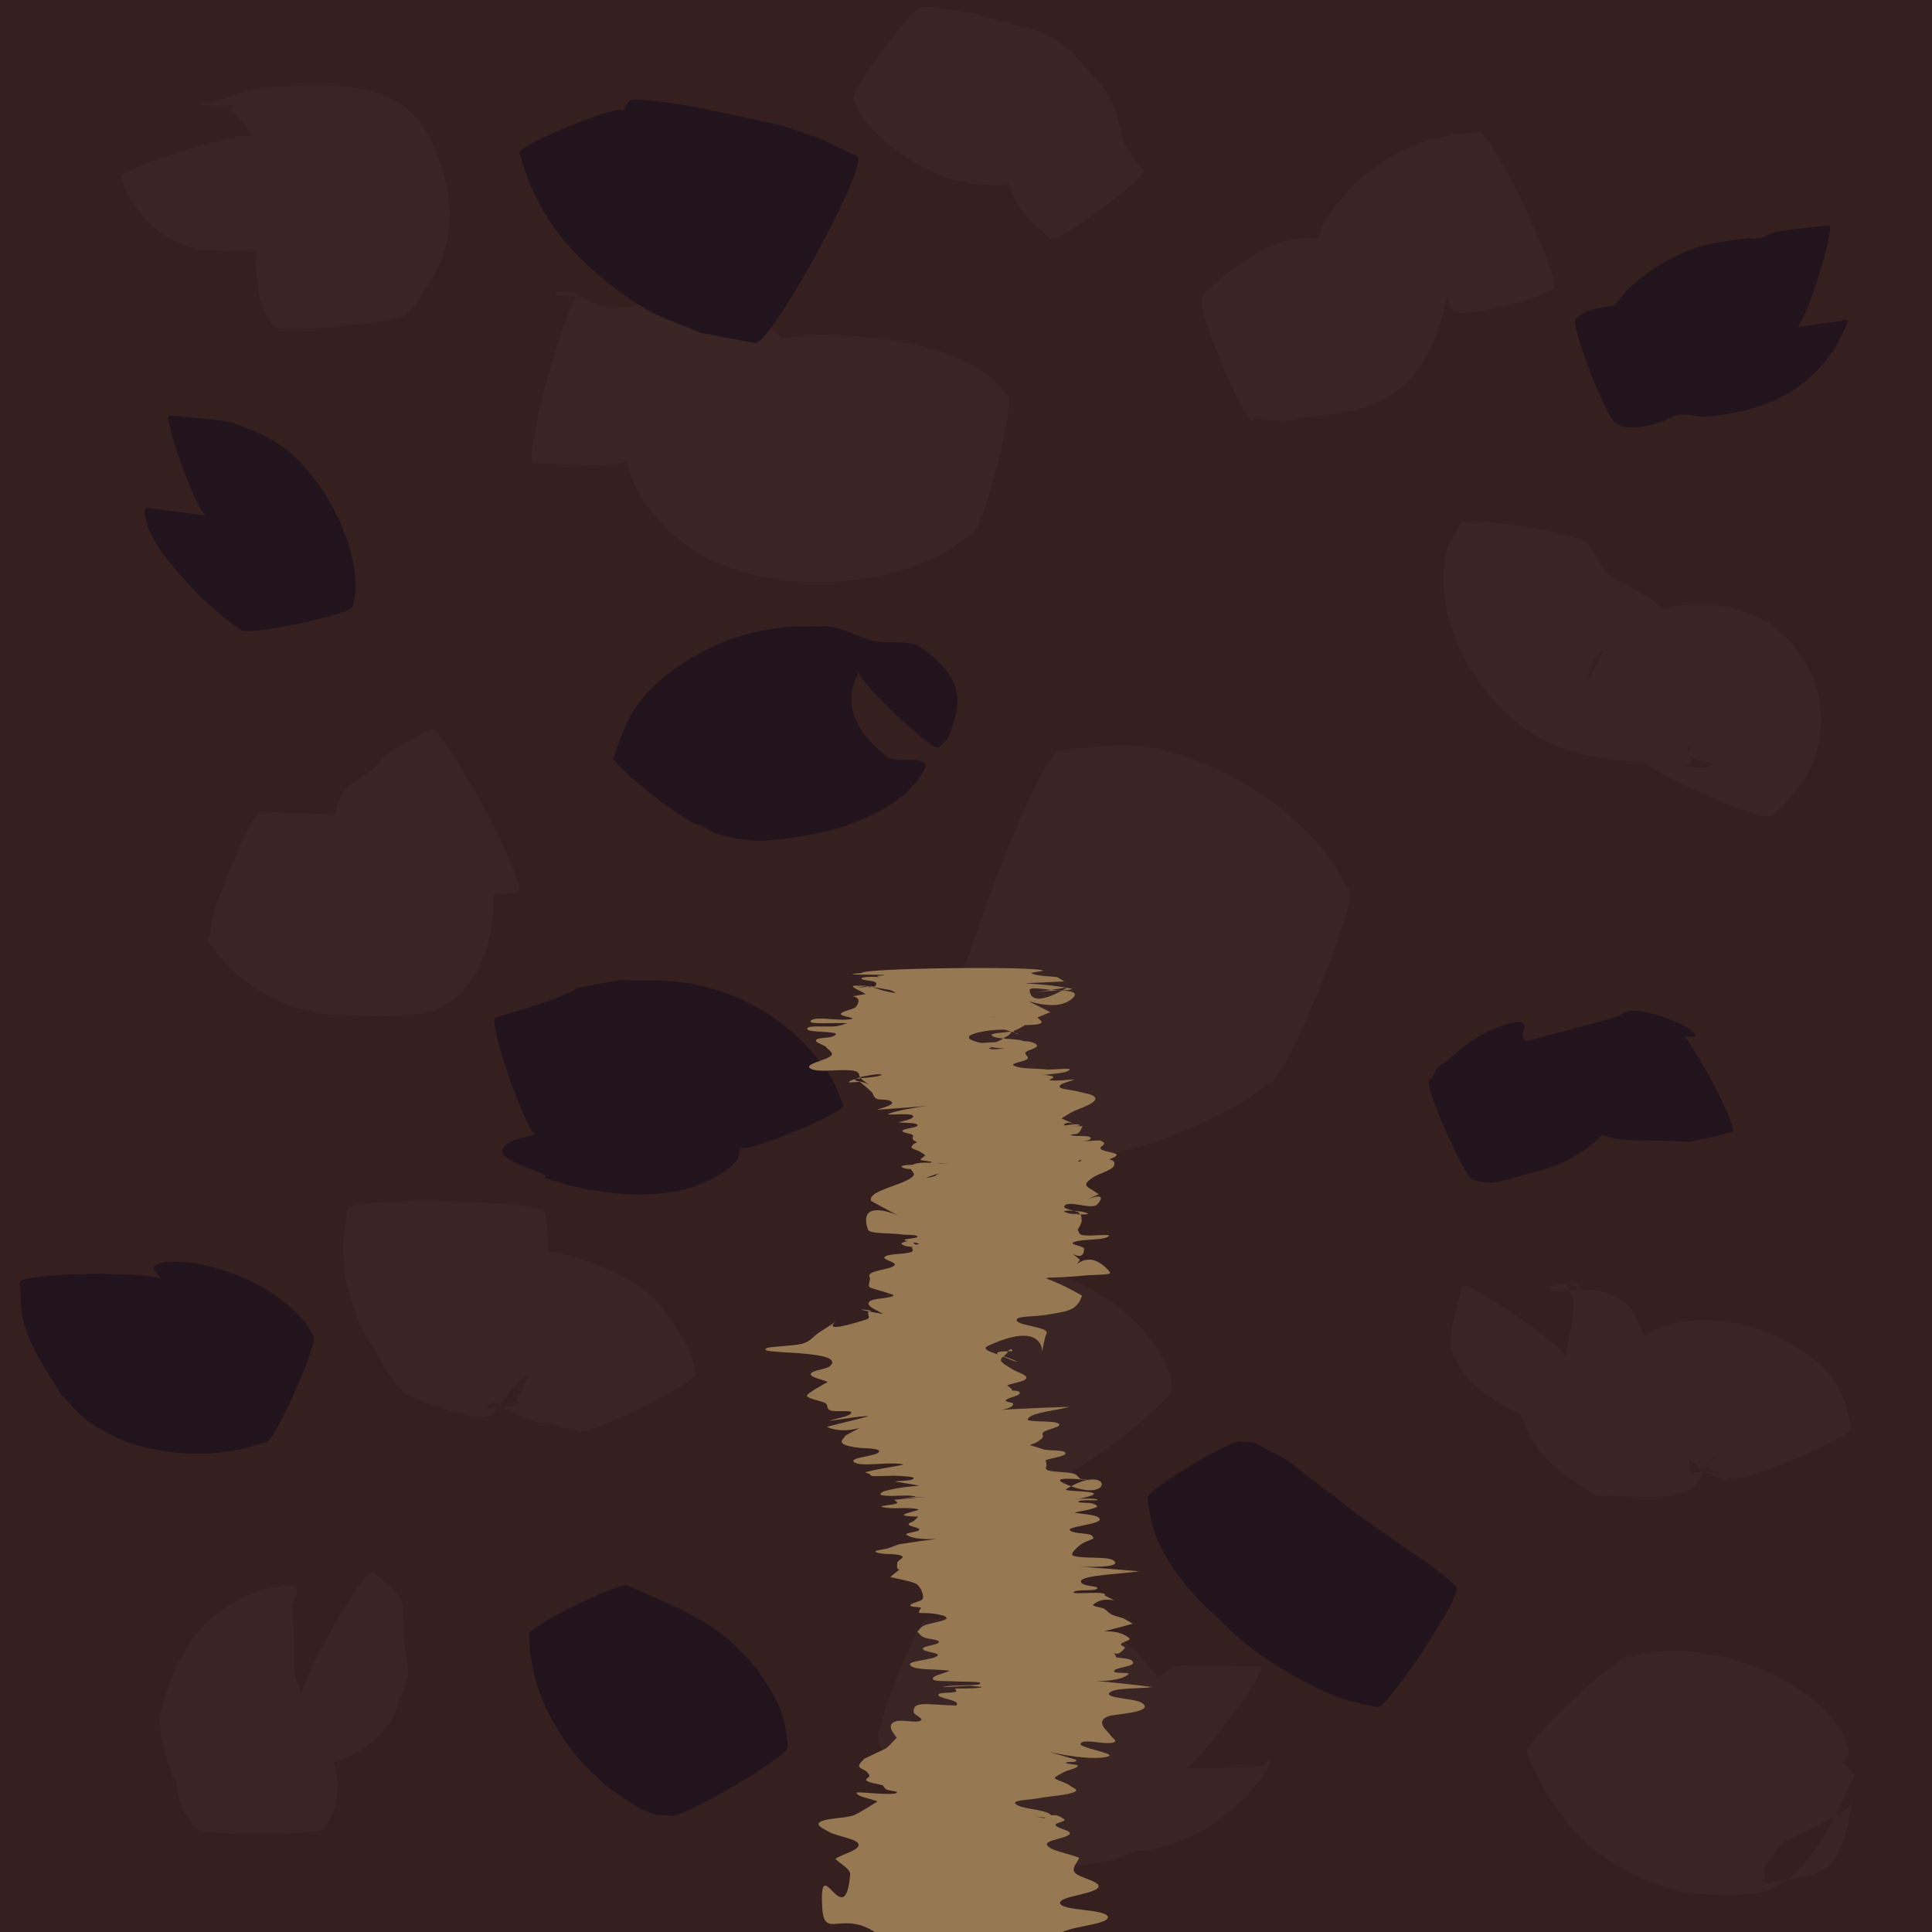 <?xml version="1.0" encoding="UTF-8" standalone="no"?>
<!-- Created with Inkscape (http://www.inkscape.org/) -->

<svg
   width="64"
   height="64"
   viewBox="0 0 16.933 16.933"
   version="1.1"
   id="svg5"
   inkscape:version="1.2.2 (732a01da63, 2022-12-09)"
   sodipodi:docname="tiles_vine_bottom.svg"
   xmlns:inkscape="http://www.inkscape.org/namespaces/inkscape"
   xmlns:sodipodi="http://sodipodi.sourceforge.net/DTD/sodipodi-0.dtd"
   xmlns="http://www.w3.org/2000/svg"
   xmlns:svg="http://www.w3.org/2000/svg">
  <sodipodi:namedview
     id="namedview7"
     pagecolor="#ffffff"
     bordercolor="#000000"
     borderopacity="0.25"
     inkscape:showpageshadow="2"
     inkscape:pageopacity="0.0"
     inkscape:pagecheckerboard="true"
     inkscape:deskcolor="#d1d1d1"
     inkscape:document-units="px"
     showgrid="true"
     showguides="true"
     inkscape:zoom="7.796875"
     inkscape:cx="25.587174"
     inkscape:cy="32.256513"
     inkscape:window-width="958"
     inkscape:window-height="1008"
     inkscape:window-x="946"
     inkscape:window-y="0"
     inkscape:window-maximized="0"
     inkscape:current-layer="layer1">
    <inkscape:grid
       type="xygrid"
       id="grid88"
       spacingx="2.117"
       spacingy="2.117"
       empspacing="8" />
  </sodipodi:namedview>
  <defs
     id="defs2" />
  <g
     inkscape:label="Layer 1"
     inkscape:groupmode="layer"
     id="layer1">
    <circle
       id="path5383"
       style="fill:#3b2625;stroke:#000000;stroke-width:0.265"
       cx="1.056"
       cy="10.078"
       r="0.006" />
    <rect
       style="fill:#35201f;fill-opacity:1;stroke-width:0.265;stroke-dasharray:none"
       id="rect7797"
       width="16.933"
       height="16.933"
       x="0"
       y="0" />
    <path
       style="fill:#3a2524;fill-opacity:1;stroke-width:0.265;stroke-dasharray:none"
       id="path8684"
       d="M 11.819,7.788 C 11.699,7.591 11.637,7.468 11.46,7.293 11.069,6.908 10.5,6.591 9.948,6.534 9.737,6.513 9.525,6.561 9.313,6.574 9.066,6.489 7.863,9.995 8.111,10.08 v 0 c 0.176,0.05 0.346,0.132 0.528,0.15 0.217,0.021 0.436,-0.006 0.652,-0.034 0.565,-0.073 1.116,-0.251 1.606,-0.542 0.078,-0.046 0.147,-0.106 0.22,-0.159 0.121,0.05 0.822,-1.657 0.702,-1.707 z" />
    <path
       style="fill:#3a2524;fill-opacity:1;stroke-width:0.265;stroke-dasharray:none"
       id="path9461"
       d="M 2.845,16.016 C 2.967,15.85 2.984,15.641 2.927,15.446 2.884,15.297 2.81,15.2 2.729,15.069 2.569,14.904 2.58,14.885 2.382,14.789 c -0.011,-0.005 -0.042,-0.008 -0.036,0.002 0.034,0.051 0.099,0.078 0.125,0.133 0.309,0.628 -0.003,0.266 0.261,0.546 0.067,-0.011 0.136,-0.013 0.202,-0.032 0.205,-0.059 0.388,-0.185 0.5,-0.368 0.031,-0.051 0.147,-0.386 0.147,-0.387 -0.118,-0.809 0.073,-0.553 -0.311,-0.907 -0.078,-0.044 -0.699,1.054 -0.621,1.098 v 0 c -0.118,-0.347 -0.044,-0.09 -0.085,-0.798 0.009,-0.055 0.06,-0.119 0.026,-0.164 -0.031,-0.041 -0.102,-0.012 -0.153,-0.005 C 2.159,13.945 1.903,14.105 1.723,14.317 c -0.071,0.084 -0.119,0.185 -0.178,0.277 -0.147,0.428 -0.214,0.437 -0.039,0.957 0.028,0.082 0.115,0.13 0.174,0.193 0.013,0.014 0.059,0.049 0.043,0.038 C 1.632,15.713 1.656,15.731 1.588,15.636 1.578,15.621 1.576,15.593 1.558,15.589 1.545,15.587 1.547,15.615 1.548,15.628 c 9.76e-5,0.028 0.006,0.055 0.011,0.082 0.009,0.044 0.014,0.09 0.03,0.131 0.005,0.013 0.099,0.154 0.113,0.175 0,0.081 1.143,0.081 1.143,0 z" />
    <path
       style="fill:#3a2524;fill-opacity:1;stroke-width:0.265;stroke-dasharray:none"
       id="path9463"
       d="m 7.704,15.273 c 0.007,0.018 0.009,0.039 0.02,0.055 0.095,0.135 0.222,0.251 0.355,0.347 0.213,0.152 0.347,0.212 0.603,0.27 0.086,0.019 0.175,0.02 0.263,0.03 0.06,-0.009 0.132,0.009 0.18,-0.028 0.032,-0.025 0.017,-0.081 0.014,-0.122 -0.008,-0.096 -0.051,-0.188 -0.049,-0.284 0.001,-0.106 0.036,-0.208 0.056,-0.312 0.023,-0.122 0.056,-0.086 -0.008,-0.128 -0.008,-0.003 -0.034,-0.009 -0.025,-0.009 0.104,-2.21e-4 0.211,-0.013 0.313,0.008 0.023,0.005 0.023,0.042 0.034,0.063 0.097,0.188 0.255,0.355 0.29,0.563 0.097,0.576 -0.34,0.345 0.02,0.49 0.217,0.027 0.394,-0.003 0.594,-0.088 0.07,-0.03 0.141,-0.061 0.206,-0.1 0.116,-0.07 0.236,-0.18 0.339,-0.268 0.076,-0.088 0.135,-0.145 0.191,-0.245 0.015,-0.026 0.056,-0.063 0.034,-0.084 -0.021,-0.02 -0.043,0.045 -0.072,0.047 -0.23,0.022 -0.461,0.016 -0.692,0.024 0.063,0.048 0.746,-0.849 0.682,-0.897 v 0 c -0.248,-5.82e-4 -0.496,-0.026 -0.743,-0.002 -0.055,0.005 -0.09,0.064 -0.14,0.088 -0.028,0.014 -0.147,0.017 -0.179,0.029 -0.189,0.029 0.057,-0.004 -0.171,0.01 -0.047,0.003 -0.093,0.01 -0.14,0.016 -0.231,0.031 -0.416,0.068 -0.607,0.215 -0.175,0.169 -0.437,0.392 -0.436,0.653 8.202e-4,0.225 0.167,0.421 0.284,0.614 0.029,0.048 0.087,0.082 0.142,0.092 0.327,0.056 0.418,0.028 0.68,-0.015 0.066,-0.027 0.139,-0.042 0.199,-0.081 0.246,-0.16 0.385,-0.346 0.436,-0.659 0.047,-0.287 -0.063,-0.575 -0.202,-0.816 C 10.12,14.657 10.045,14.577 9.981,14.49 9.701,14.28 9.657,14.204 9.302,14.12 9.16,14.086 9.013,14.069 8.867,14.07 c -0.257,0.001 -0.489,0.119 -0.743,0.124 -0.076,-0.03 -0.496,1.05 -0.419,1.08 z" />
    <path
       style="fill:#3a2524;fill-opacity:1;stroke-width:0.265;stroke-dasharray:none"
       id="path9465"
       d="M 6.094,12.039 C 6.086,11.892 6.013,11.767 5.934,11.647 5.814,11.466 5.776,11.4 5.598,11.27 5.534,11.223 5.46,11.19 5.391,11.15 4.886,10.943 4.591,10.881 4.03,11.023 c -0.096,0.024 -0.29,0.222 -0.349,0.277 0.09,-0.117 -0.286,0.399 -0.169,0.345 0.084,-0.039 0.079,-0.198 0.169,-0.219 0.487,-0.872 0.634,0.157 0.951,0.116 0.06,-0.008 0.067,-0.101 0.1,-0.152 0.048,-0.216 0.076,-0.286 0.073,-0.511 -0.001,-0.082 -0.017,-0.163 -0.026,-0.245 0.002,-0.122 -1.728,-0.156 -1.731,-0.034 v 0 c -0.013,0.104 -0.038,0.206 -0.039,0.311 -0.004,0.317 0.039,0.375 0.131,0.67 0.072,0.13 0.318,0.605 0.442,0.653 0.928,0.354 0.636,0.149 1.035,-0.188 0.041,-0.034 -0.071,0.194 -0.048,0.152 -0.013,0.022 -0.037,0.04 -0.04,0.065 -0.002,0.017 0.042,0.038 0.026,0.043 -0.101,0.027 -0.208,0.032 -0.312,0.033 -0.018,2.64e-4 0.028,-0.021 0.044,-0.029 0.014,-0.007 0.03,-0.021 0.046,-0.017 0.035,0.008 0.064,0.034 0.095,0.051 0.109,0.057 0.16,0.093 0.282,0.12 0.043,0.009 0.089,0.003 0.133,0.012 0.032,0.007 0.059,0.026 0.09,0.036 0.023,0.007 0.109,0.023 0.137,0.028 0.035,0.072 1.06,-0.428 1.025,-0.5 z" />
    <path
       style="fill:#3a2524;fill-opacity:1;stroke-width:0.265;stroke-dasharray:none"
       id="path9467"
       d="m 1.854,8.17 c -0.045,0.091 -0.047,0.058 0.051,0.185 0.182,0.234 0.407,0.38 0.688,0.473 0.092,0.03 0.189,0.043 0.284,0.064 C 3.142,8.902 3.636,8.931 3.828,8.849 4.222,8.679 4.357,8.168 4.32,7.788 4.313,7.72 4.292,7.655 4.278,7.588 4.227,7.458 4.162,7.33 4.073,7.222 4.055,7.201 4.036,7.181 4.014,7.165 4.003,7.158 3.984,7.144 3.976,7.154 c -0.014,0.018 -0.005,0.046 -0.008,0.069 -0.245,0.93 0.049,0.08 -0.251,0.558 -0.009,0.014 0.006,0.039 0.021,0.045 0.043,0.017 0.092,0.013 0.138,0.016 0.133,0.01 0.267,0.009 0.401,0.011 C 4.364,7.842 4.452,7.83 4.54,7.818 4.641,7.764 3.875,6.336 3.774,6.39 v 0 c -0.061,0.032 -0.121,0.065 -0.182,0.097 -0.055,0.033 -0.112,0.063 -0.164,0.1 -0.189,0.132 -0.024,0.032 -0.148,0.142 -0.082,0.073 -0.23,0.138 -0.279,0.229 -0.071,0.131 -0.085,0.285 -0.128,0.428 -1.204e-4,0.037 0.002,0.073 -3.704e-4,0.11 -0.01,0.177 -0.01,-0.049 -0.018,0.13 -0.004,0.098 0.012,0.197 0.033,0.292 0.014,0.032 0.022,0.068 0.043,0.096 0.012,0.017 0.037,0.047 0.053,0.034 C 3.24,7.823 2.903,7.797 3.389,7.61 3.531,7.554 3.7,7.622 3.847,7.578 3.881,7.568 3.804,7.521 3.783,7.493 3.722,7.451 3.665,7.404 3.6,7.368 3.432,7.275 3.225,7.197 3.037,7.16 2.791,7.112 2.537,7.136 2.289,7.112 2.214,7.081 1.779,8.139 1.854,8.17 Z" />
    <path
       style="fill:#3a2524;fill-opacity:1;stroke-width:0.265;stroke-dasharray:none"
       id="path9469"
       d="m 16.219,12.523 c -0.023,-0.222 -0.093,-0.406 -0.262,-0.559 -0.119,-0.109 -0.228,-0.162 -0.368,-0.245 -0.315,-0.146 -0.691,-0.204 -1.024,-0.088 -0.086,0.03 -0.222,0.109 -0.294,0.166 -0.046,0.037 -0.084,0.081 -0.127,0.121 -0.107,0.116 -0.164,0.161 -0.234,0.304 -0.026,0.052 -0.043,0.108 -0.058,0.164 -0.009,0.034 -0.038,0.13 -0.013,0.105 0.475,-0.484 -0.298,-0.21 0.853,-0.357 0.024,0.002 0.057,0.025 0.072,0.006 0.015,-0.018 -0.011,-0.047 -0.02,-0.069 -0.05,-0.122 -0.098,-0.175 -0.195,-0.257 -0.035,-0.004 -0.048,-0.054 -0.082,-0.061 -0.009,-0.002 -0.017,0.026 -0.023,0.018 -0.132,-0.208 -0.075,-0.347 -0.388,-0.448 -0.145,-0.047 -0.306,-0.003 -0.459,-0.005 -0.006,-0.009 -0.01,-0.021 -0.019,-0.027 -0.012,-0.008 -0.055,-0.012 -0.041,-0.014 0.101,-0.011 0.304,-0.088 0.304,0.014 -0.017,-0.008 -0.033,-0.017 -0.05,-0.024 -0.032,-0.014 -0.06,-0.018 -0.061,-0.016 -0.004,0.012 0.008,0.025 0.012,0.037 0.017,0.047 0.053,0.091 0.052,0.142 -0.006,0.158 -0.05,0.312 -0.075,0.468 0.044,-0.064 -0.863,-0.689 -0.908,-0.625 v 0 c -0.033,0.165 -0.093,0.327 -0.099,0.495 -0.003,0.071 0.042,0.136 0.073,0.199 0.059,0.12 0.174,0.208 0.281,0.281 0.041,0.027 0.081,0.057 0.124,0.08 0.255,0.134 0.591,0.168 0.851,0.033 -0.132,-0.005 -0.273,0.031 -0.396,-0.016 -0.447,-0.17 -0.123,-0.189 -0.334,-0.416 -0.02,-0.021 -0.007,0.057 -0.011,0.086 -0.016,0.12 -0.012,0.047 -0.006,0.201 0.026,0.125 0.039,0.221 0.096,0.338 0.125,0.257 0.366,0.416 0.604,0.557 0.261,-0.012 0.536,0.047 0.783,-0.037 0.123,-0.042 0.157,-0.208 0.238,-0.31 0.005,-0.007 0.012,-0.02 0.02,-0.016 0.016,0.008 -0.054,0.077 -0.057,0.082 -0.001,0.013 -0.009,0.028 -0.003,0.039 0.01,0.02 0.087,0.035 0.093,0.037 0.019,0.004 0.075,0.013 0.056,0.01 -0.33,-0.05 -0.301,0.056 -0.321,-0.098 0.002,-0.008 -6.62e-4,-0.025 0.007,-0.023 0.019,0.005 0.031,0.025 0.046,0.037 0.027,0.021 0.051,0.045 0.08,0.063 0.028,0.017 0.15,0.072 0.19,0.074 0.019,9.52e-4 0.035,-0.013 0.052,-0.02 0.03,0.073 1.068,-0.352 1.037,-0.426 z" />
    <path
       style="fill:#3a2524;fill-opacity:1;stroke-width:0.265;stroke-dasharray:none"
       id="path9471"
       d="m 12.807,4.585 c -0.037,0.058 -0.097,0.147 -0.116,0.21 -0.072,0.239 -0.038,0.512 0.042,0.743 0.036,0.103 0.09,0.2 0.135,0.299 0.063,0.088 0.119,0.181 0.189,0.263 0.163,0.191 0.37,0.354 0.605,0.448 0.101,0.041 0.243,0.068 0.351,0.092 0.229,0.031 0.477,0.076 0.701,-0.029 0.128,-0.06 0.191,-0.21 0.262,-0.332 0.03,-0.052 0.023,-0.119 0.034,-0.178 5.02e-4,-0.003 0.002,-0.011 6.88e-4,-0.008 -0.049,0.123 -0.096,0.247 -0.145,0.371 -0.022,0.044 -0.067,0.083 -0.065,0.132 0.004,0.089 0.269,0.081 0.208,0.11 -0.076,0.037 -0.169,0.012 -0.254,0.011 -0.017,-1.561e-4 0.036,-0.003 0.05,-0.013 0.012,-0.008 0.015,-0.024 0.023,-0.036 -0.009,-0.027 -0.018,-0.053 -0.027,-0.08 -0.026,-0.055 -0.057,-0.108 -0.077,-0.166 -0.015,-0.044 -0.018,-0.091 -0.029,-0.136 -0.004,-0.014 -0.002,-0.037 -0.016,-0.04 -0.007,-0.002 -0.043,0.051 -0.047,0.056 -0.054,0.088 -0.126,0.164 -0.17,0.257 -0.016,0.034 -0.028,0.071 -0.042,0.106 -0.034,0.078 1.073,0.563 1.107,0.485 v 0 c 0.031,-0.006 0.041,-0.034 0.063,-0.055 0.129,-0.128 0.037,-0.025 0.158,-0.17 0.028,-0.041 0.06,-0.08 0.084,-0.123 0.056,-0.098 0.11,-0.248 0.121,-0.355 0.036,-0.357 -0.059,-0.577 -0.282,-0.849 -0.066,-0.052 -0.125,-0.114 -0.198,-0.156 -0.328,-0.188 -0.826,-0.198 -1.154,0.004 -0.076,0.047 -0.145,0.106 -0.217,0.159 -0.069,0.137 -0.143,0.272 -0.208,0.411 -0.006,0.012 -0.007,0.053 -0.003,0.041 0.058,-0.179 0.016,-0.307 0.278,-0.422 0.045,-0.02 0.388,-0.031 0.559,-0.037 0.004,-0.011 0.013,-0.021 0.011,-0.032 -0.016,-0.074 -0.083,-0.141 -0.131,-0.19 -0.044,-0.044 -0.089,-0.088 -0.138,-0.126 C 14.456,5.24 14.265,5.131 14.243,5.118 14.179,5.086 14.143,5.074 14.091,5.026 14.014,4.954 13.992,4.848 13.922,4.771 13.935,4.693 12.82,4.506 12.807,4.585 Z" />
    <path
       style="fill:#3a2524;fill-opacity:1;stroke-width:0.265;stroke-dasharray:none"
       id="path9473"
       d="M 8.83,3.464 C 8.763,3.399 8.708,3.32 8.631,3.268 8.405,3.114 8.14,3.039 7.875,2.991 7.677,2.954 7.265,2.923 7.056,2.938 6.952,2.945 6.852,2.973 6.75,2.991 6.696,3.021 6.626,3.033 6.588,3.082 6.556,3.124 6.559,3.186 6.56,3.238 6.574,3.684 6.767,3.901 6.294,4.209 6.169,4.29 5.753,4.179 6.004,4.242 6.447,4.282 6.578,4.349 7.017,3.806 7.116,3.683 7.042,3.491 7.027,3.335 7.016,3.205 6.923,3.049 6.839,2.953 6.796,2.904 6.742,2.865 6.693,2.821 6.388,2.625 6.19,2.594 5.793,2.603 c -0.065,0.002 -0.124,0.042 -0.186,0.06 -0.098,0.027 -0.114,0.025 -0.207,0.034 -0.027,-2.04e-5 -0.054,0.005 -0.08,-6.12e-5 C 5.23,2.679 5.152,2.621 5.064,2.598 5.002,2.581 4.824,2.607 4.875,2.568 4.93,2.525 5.014,2.577 5.084,2.582 4.98,2.554 4.574,4.028 4.679,4.057 v 0 c 0.199,0.008 0.399,0.025 0.598,0.023 0.273,-0.004 0.506,-0.158 0.757,-0.244 0.034,-0.017 0.069,-0.034 0.102,-0.052 0.017,-0.01 0.049,-0.013 0.049,-0.032 2.91e-4,-0.017 -0.031,0.021 -0.049,0.02 -0.57,-0.036 -0.266,0.015 -0.464,-0.079 -0.002,-7.144e-4 -0.003,0.001 -0.005,0.002 0.017,0.015 0.121,0.105 0.146,0.053 0.044,-0.094 8.996e-4,-0.233 0.08,-0.3 C 6.398,3.017 6.377,3.04 6.727,3.101 6.677,3.078 6.632,3.041 6.578,3.032 6.121,2.954 5.737,2.84 5.482,3.402 5.368,3.653 5.476,4.124 5.625,4.368 5.691,4.477 5.786,4.565 5.867,4.663 5.986,4.744 6.093,4.845 6.223,4.906 6.824,5.185 7.624,5.158 8.218,4.876 8.326,4.825 8.418,4.746 8.517,4.68 8.603,4.702 8.916,3.486 8.83,3.464 Z" />
    <path
       style="fill:#3a2524;fill-opacity:1;stroke-width:0.265;stroke-dasharray:none"
       id="path9475"
       d="m 10.976,3.679 c 0.096,-0.027 0.191,0.016 0.287,0.011 0.07,-0.004 0.138,-0.022 0.207,-0.032 0.129,-0.019 0.365,-0.045 0.485,-0.084 0.08,-0.026 0.153,-0.071 0.23,-0.106 0.058,-0.048 0.122,-0.09 0.174,-0.144 0.175,-0.185 0.281,-0.492 0.325,-0.733 0.02,-0.11 -0.008,-0.272 0.011,-0.152 5.82e-4,0.05 -0.042,0.251 0.065,0.292 0.094,0.036 0.274,-0.014 0.356,-0.032 0.205,-0.045 0.177,-0.041 0.364,-0.103 0.044,-0.022 0.089,-0.044 0.133,-0.066 0.097,-0.046 -0.555,-1.417 -0.652,-1.371 v 0 c -0.079,0.007 -0.158,0.013 -0.237,0.02 -0.09,0.024 -0.183,0.04 -0.27,0.072 -0.256,0.094 -0.493,0.252 -0.671,0.459 -0.066,0.076 -0.134,0.153 -0.178,0.244 -0.057,0.117 -0.082,0.247 -0.123,0.371 -0.003,0.057 -0.013,0.113 -0.009,0.17 0.002,0.02 0.011,-0.039 0.017,-0.058 0.024,-0.073 0.055,-0.145 0.074,-0.22 0.009,-0.036 0.033,-0.082 0.01,-0.111 -0.043,-0.055 -0.28,-0.001 -0.295,8.626e-4 -0.07,0.027 -0.144,0.045 -0.211,0.08 -0.064,0.033 -0.282,0.189 -0.348,0.24 -0.022,0.017 -0.163,0.135 -0.18,0.158 -0.008,0.01 6.35e-4,0.026 9.53e-4,0.039 -0.075,0.031 0.36,1.089 0.435,1.058 z" />
    <path
       style="fill:#3a2524;fill-opacity:1;stroke-width:0.265;stroke-dasharray:none"
       id="path9477"
       d="m 3.571,2.743 c 0.028,-0.027 0.059,-0.051 0.083,-0.082 0.027,-0.035 0.044,-0.076 0.067,-0.114 C 3.827,2.371 3.902,2.254 3.933,2.042 3.943,1.977 3.94,1.911 3.944,1.845 3.931,1.759 3.93,1.671 3.906,1.587 3.82,1.289 3.716,0.992 3.396,0.85 3.077,0.709 2.634,0.748 2.286,0.772 c -0.374,0.083 -0.009,-0.007 -0.323,0.093 -0.036,0.012 -0.074,0.019 -0.111,0.028 -0.028,0.007 -0.114,0.013 -0.086,0.02 0.258,0.062 0.314,-0.058 0.255,0.05 0.087,0.122 -0.063,-0.082 0.12,0.128 0.042,0.049 0.047,0.065 0.068,0.111 -0.025,-0.081 -1.173,0.273 -1.147,0.354 v 0 c 0.019,0.048 0.032,0.098 0.056,0.143 0.105,0.199 0.247,0.337 0.45,0.433 0.288,0.096 0.106,0.05 0.603,0.074 0.234,0.011 0.088,0.001 0.331,-2.399e-4 0.289,-0.002 0.062,0.015 0.361,-0.018 0.057,-0.016 0.116,-0.028 0.172,-0.048 0.03,-0.011 0.114,-0.027 0.086,-0.042 C 3.011,2.04 2.863,2.068 2.763,1.995 2.535,1.828 2.644,1.677 2.535,1.473 c -0.01,-0.019 -0.043,0.002 -0.064,0.003 -0.033,0.055 -0.072,0.108 -0.099,0.166 C 2.252,1.907 2.222,2.18 2.256,2.467 c 0.009,0.075 0.02,0.152 0.045,0.223 0.02,0.058 0.06,0.108 0.089,0.162 0.008,0.084 1.189,-0.027 1.181,-0.11 z" />
    <path
       style="fill:#3a2524;fill-opacity:1;stroke-width:0.265;stroke-dasharray:none"
       id="path9479"
       d="m 13.384,15.367 c 0.213,0.519 0.505,0.883 1.036,1.108 0.323,0.137 0.426,0.119 0.754,0.141 0.086,-0.011 0.174,-0.012 0.258,-0.032 0.433,-0.103 0.676,-0.72 0.816,-1.007 0.027,-0.055 -0.182,-0.188 -0.228,-0.203 -0.067,-0.021 -0.137,-0.024 -0.206,-0.036 -0.195,0.065 -0.434,0.055 -0.585,0.195 -0.261,0.24 -0.168,0.518 -0.122,0.785 0.038,0.08 1.17,-0.451 1.132,-0.531 v 0 c -0.037,0.175 -0.09,0.471 -0.21,0.568 -0.141,0.115 -0.35,0.101 -0.525,0.152 -0.196,-0.083 -0.055,-0.003 -0.036,-0.049 0.012,-0.029 -0.018,-0.068 -4.77e-4,-0.094 0.213,-0.315 0.46,-0.606 0.683,-0.914 0.022,-0.03 0.052,-0.062 0.053,-0.1 9.79e-4,-0.053 -0.032,-0.1 -0.048,-0.15 -0.051,-0.068 -0.092,-0.143 -0.153,-0.202 -0.303,-0.297 -0.71,-0.462 -1.127,-0.517 -0.125,-0.017 -0.253,-0.012 -0.379,-0.004 -0.072,0.005 -0.141,0.029 -0.211,0.043 -0.06,-0.064 -0.964,0.783 -0.904,0.847 z" />
    <path
       style="fill:#3a2524;fill-opacity:1;stroke-width:0.265;stroke-dasharray:none"
       id="path9481"
       d="m 10.276,12.17 c -0.013,-0.058 -0.016,-0.12 -0.04,-0.175 -0.15,-0.352 -0.454,-0.597 -0.793,-0.756 -0.072,-0.034 -0.147,-0.059 -0.221,-0.088 -0.08,-0.029 -0.159,-0.063 -0.241,-0.086 -0.246,-0.067 -0.58,-0.083 -0.81,-0.043 -0.145,0.026 -0.323,0.207 -0.403,0.321 -0.041,0.058 -0.064,0.127 -0.096,0.191 -0.03,0.079 1.083,0.498 1.113,0.419 v 0 c -0.017,0.031 -0.031,0.064 -0.051,0.093 -0.034,0.047 -0.145,0.173 -0.208,0.183 -0.133,0.02 -0.269,-0.007 -0.403,-0.002 -0.031,0.001 0.061,0.209 0.051,0.077 0.115,0.128 0.163,0.191 0.309,0.301 0.121,0.091 0.302,0.19 0.444,0.239 0.081,0.027 0.294,0.058 0.386,0.073 0.053,0.068 1.015,-0.678 0.962,-0.747 z" />
    <path
       style="fill:#3a2524;fill-opacity:1;stroke-width:0.265;stroke-dasharray:none"
       id="path9483"
       d="m 7.482,0.869 c 0.012,0.032 0.019,0.066 0.036,0.095 C 7.666,1.219 8.009,1.451 8.278,1.551 8.363,1.582 8.454,1.593 8.542,1.614 c 0.073,0.002 0.147,0.012 0.22,0.007 0.222,-0.015 0.136,-0.076 0.07,-0.212 -0.013,-0.027 -0.006,-0.072 -0.034,-0.084 -0.02,-0.009 -0.003,0.045 -0.005,0.067 0.043,0.266 0.116,0.459 0.336,0.628 0.061,0.06 0.036,0.034 0.076,0.078 0.043,0.058 0.86,-0.549 0.817,-0.607 v 0 C 9.963,1.428 9.989,1.452 9.946,1.413 9.921,1.359 9.891,1.308 9.855,1.259 9.846,1.23 9.836,1.202 9.827,1.174 9.808,1.103 9.8,1.029 9.771,0.962 9.68,0.747 9.64,0.735 9.5,0.575 9.352,0.408 9.46,0.507 9.275,0.361 9.216,0.331 9.159,0.295 9.096,0.272 9.028,0.246 8.955,0.235 8.885,0.216 8.622,0.143 8.361,0.062 8.086,0.06 8.028,0.017 7.424,0.827 7.482,0.869 Z" />
    <path
       style="fill:#21141d;fill-opacity:1;stroke-width:0.265;stroke-dasharray:none"
       id="path10215"
       d="m 12.914,10.34 c 0.152,0.06 0.283,7.67e-4 0.432,-0.04 0.168,-0.045 0.236,-0.054 0.397,-0.135 0.061,-0.03 0.116,-0.071 0.174,-0.107 0.146,-0.112 0.245,-0.25 0.314,-0.419 0.051,-0.125 0.076,-0.188 0.079,-0.323 3.97e-4,-0.018 -0.01,-0.034 -0.015,-0.05 -0.265,0.081 -0.539,0.137 -0.795,0.242 -0.024,0.01 0.021,0.047 0.035,0.069 0.097,0.15 0.223,0.227 0.374,0.314 0.099,0.041 0.146,0.066 0.253,0.089 0.095,0.021 0.195,0.012 0.291,0.015 0.119,0.003 0.238,0.008 0.357,0.012 0.125,-0.028 0.25,-0.047 0.373,-0.086 0.064,-0.035 -0.425,-0.936 -0.489,-0.902 v 0 c -0.041,0.012 -0.078,0.021 -0.116,0.039 -0.007,0.004 -0.013,0.01 -0.02,0.014 -0.007,0.004 -0.032,0.012 -0.023,0.012 0.011,2.45e-4 0.021,-0.008 0.032,-0.012 0.097,0.004 0.193,0.014 0.29,0.012 0.022,-3.969e-4 -0.018,-0.041 -0.036,-0.054 -0.078,-0.059 -0.169,-0.088 -0.259,-0.123 -0.092,-0.023 -0.19,-0.062 -0.287,-0.045 -0.017,0.003 -0.033,0.013 -0.05,0.019 -0.009,0.008 -0.016,0.019 -0.028,0.023 -0.272,0.078 -0.546,0.148 -0.819,0.221 -0.08,-0.054 0.017,-0.116 -0.026,-0.156 -0.047,-0.044 -0.252,0.046 -0.29,0.061 -0.05,0.027 -0.102,0.051 -0.15,0.082 -0.089,0.058 -0.15,0.122 -0.232,0.187 -0.026,0.021 -0.057,0.035 -0.081,0.059 -0.03,0.03 -0.03,0.084 -0.071,0.107 -0.062,0.027 0.326,0.901 0.387,0.874 z" />
    <path
       style="fill:#21141d;fill-opacity:1;stroke-width:0.265;stroke-dasharray:none"
       id="path10266"
       d="M 7.392,9.688 C 7.357,9.61 7.334,9.526 7.289,9.454 7.064,9.089 6.714,8.817 6.307,8.685 5.963,8.574 5.766,8.596 5.415,8.591 4.724,8.728 5.344,8.578 4.789,8.778 4.642,8.831 4.491,8.872 4.341,8.919 4.269,8.944 4.624,9.964 4.696,9.938 v 0 c -0.096,0.042 -0.229,0.038 -0.287,0.125 -0.082,0.123 0.47,0.224 0.357,0.261 0.119,0.032 0.235,0.072 0.356,0.095 0.293,0.054 0.569,0.077 0.864,0.009 0.124,-0.028 0.373,-0.129 0.468,-0.255 0.024,-0.032 0.022,-0.076 0.033,-0.115 0.026,0.064 0.932,-0.308 0.905,-0.372 z" />
    <path
       style="fill:#21141d;fill-opacity:1;stroke-width:0.265;stroke-dasharray:none"
       id="path10268"
       d="m 4.64,14.324 c -0.007,0.398 0.178,0.788 0.43,1.089 0.071,0.085 0.157,0.156 0.235,0.234 0.148,0.102 0.261,0.201 0.433,0.255 0.04,0.013 0.084,0.007 0.126,0.01 0.043,0.074 1.084,-0.535 1.041,-0.608 v 0 C 6.895,15.236 6.893,15.167 6.875,15.1 6.818,14.885 6.763,14.832 6.642,14.637 6.569,14.559 6.502,14.473 6.422,14.402 6.153,14.162 5.83,14.045 5.508,13.9 5.478,13.839 4.61,14.262 4.64,14.324 Z" />
    <path
       style="fill:#21141d;fill-opacity:1;stroke-width:0.265;stroke-dasharray:none"
       id="path10270"
       d="m 10.06,13.13 c 0.024,0.356 0.201,0.626 0.439,0.883 0.063,0.068 0.134,0.129 0.201,0.193 0.072,0.066 0.14,0.137 0.216,0.198 0.197,0.157 0.483,0.332 0.716,0.432 0.176,0.076 0.251,0.085 0.432,0.126 0.075,0.05 0.775,-1.008 0.7,-1.057 v 0 c -0.076,-0.067 -0.126,-0.113 -0.211,-0.176 -0.054,-0.04 -0.112,-0.076 -0.167,-0.114 -0.182,-0.126 -0.363,-0.255 -0.545,-0.382 -0.348,-0.286 -0.01,-0.014 -0.353,-0.274 -0.22,-0.167 -0.128,-0.121 -0.363,-0.245 -0.049,-0.026 -0.096,-0.056 -0.148,-0.072 -0.031,-0.01 -0.066,-0.002 -0.099,-0.004 -0.035,-0.058 -0.853,0.433 -0.819,0.491 z" />
    <path
       style="fill:#21141d;fill-opacity:1;stroke-width:0.265;stroke-dasharray:none"
       id="path10272"
       d="m 2.745,11.701 c -0.028,-0.043 -0.05,-0.092 -0.085,-0.13 C 2.405,11.284 2.027,11.117 1.652,11.064 c -0.068,-0.01 -0.137,-0.004 -0.206,-0.005 -0.168,0.049 -0.09,0.064 -0.019,0.167 -8.943e-4,-0.089 -1.254,-0.076 -1.253,0.013 v 0 c 0.011,0.115 0.001,0.234 0.032,0.346 0.065,0.236 0.204,0.434 0.33,0.638 0.076,0.075 0.141,0.163 0.227,0.226 0.3,0.221 0.676,0.304 1.043,0.292 0.104,-0.003 0.208,-0.021 0.311,-0.041 0.072,-0.014 0.141,-0.04 0.212,-0.059 0.066,0.029 0.483,-0.91 0.416,-0.94 z" />
    <path
       style="fill:#21141d;fill-opacity:1;stroke-width:0.265;stroke-dasharray:none"
       id="path10274"
       d="m 6.139,7.229 c 0.05,0.027 0.094,0.065 0.149,0.081 0.275,0.079 0.436,0.068 0.722,0.022 C 7.282,7.287 7.484,7.229 7.725,7.1 7.807,7.056 7.879,6.996 7.957,6.944 7.881,7 8.184,6.725 8.095,6.68 7.996,6.63 7.854,6.694 7.767,6.625 7.504,6.418 7.369,6.166 7.531,5.885 7.484,5.934 8.182,6.601 8.229,6.551 v 0 C 8.257,6.52 8.296,6.496 8.313,6.457 8.444,6.14 8.438,5.945 8.085,5.682 7.972,5.597 7.804,5.648 7.666,5.619 7.507,5.585 7.368,5.478 7.196,5.489 7.073,5.494 6.948,5.485 6.825,5.503 6.504,5.549 6.264,5.633 5.991,5.811 5.872,5.888 5.758,5.977 5.664,6.083 5.494,6.274 5.459,6.418 5.377,6.638 5.336,6.692 6.097,7.282 6.139,7.229 Z" />
    <path
       style="fill:#21141d;fill-opacity:1;stroke-width:0.265;stroke-dasharray:none"
       id="path10276"
       d="M 3.091,5.315 C 3.1,5.27 3.115,5.226 3.117,5.18 3.131,4.874 2.978,4.517 2.809,4.269 2.758,4.195 2.697,4.129 2.641,4.059 2.495,3.906 2.349,3.822 2.155,3.75 2.104,3.731 2.055,3.705 2.001,3.696 1.83,3.668 1.657,3.659 1.485,3.641 1.423,3.664 1.748,4.542 1.81,4.519 v 0 C 1.653,4.499 1.495,4.476 1.337,4.458 c -0.021,-0.002 -0.052,-0.016 -0.065,0.001 -0.016,0.023 -0.002,0.058 0.004,0.086 0.028,0.124 0.071,0.176 0.135,0.289 0.202,0.257 0.424,0.503 0.7,0.684 0.014,0.069 0.994,-0.135 0.979,-0.204 z" />
    <path
       style="fill:#21141d;fill-opacity:1;stroke-width:0.265;stroke-dasharray:none"
       id="path10278"
       d="m 4.553,1.341 c 0.124,0.449 0.342,0.777 0.704,1.078 0.13,0.108 0.265,0.212 0.412,0.294 0.15,0.084 0.315,0.136 0.473,0.204 0.157,0.03 0.314,0.059 0.471,0.089 0.116,0.064 1.015,-1.57 0.9,-1.634 v 0 C 7.411,1.323 7.31,1.273 7.208,1.222 7.079,1.179 6.951,1.129 6.819,1.093 6.757,1.076 6.123,0.943 6.036,0.928 6.033,0.927 5.596,0.856 5.537,0.874 5.498,0.886 5.485,0.937 5.459,0.969 5.432,0.905 4.527,1.277 4.553,1.341 Z" />
    <path
       style="fill:#21141d;fill-opacity:1;stroke-width:0.265;stroke-dasharray:none"
       id="path10280"
       d="m 14.166,3.71 c 0.027,0.011 0.052,0.029 0.081,0.033 0.108,0.016 0.235,-0.019 0.336,-0.054 0.047,-0.016 0.089,-0.05 0.139,-0.055 0.07,-0.007 0.14,0.014 0.21,0.021 0.48,-0.041 0.873,-0.186 1.149,-0.601 0.025,-0.038 0.042,-0.082 0.063,-0.123 0.016,-0.036 0.038,-0.069 0.047,-0.107 0.008,-0.034 -0.037,-0.014 -0.058,-0.011 -0.13,0.019 -0.26,0.036 -0.39,0.055 0.063,0.02 0.35,-0.873 0.286,-0.893 v 0 c -0.145,0.017 -0.291,0.029 -0.435,0.051 -0.068,0.011 -0.127,0.056 -0.195,0.067 -0.026,0.004 -0.052,-0.004 -0.077,-0.006 -0.16,0.022 -0.322,0.037 -0.475,0.091 -0.22,0.078 -0.413,0.203 -0.584,0.36 -0.039,0.046 -0.072,0.097 -0.116,0.137 -0.01,0.009 -0.107,0.02 -0.116,0.021 -0.086,0.015 -0.154,0.036 -0.219,0.097 -0.065,0.025 0.291,0.942 0.356,0.917 z" />
    <path
       style="fill:#967952;fill-opacity:1;stroke-width:0.211;stroke-dasharray:none"
       id="path20592"
       d="M 9.276,16.984 C 9.237,16.884 9.745,16.879 9.708,16.796 9.679,16.731 9.312,16.748 9.292,16.683 c -0.02,-0.064 0.306,-0.08 0.335,-0.144 0.023,-0.05 -0.176,-0.081 -0.209,-0.13 -0.027,-0.041 0.026,-0.085 0.04,-0.127 -0.094,-0.038 -0.262,-0.062 -0.282,-0.114 -0.016,-0.041 0.182,-0.056 0.2,-0.096 0.013,-0.03 -0.114,-0.046 -0.125,-0.076 -0.007,-0.019 0.099,-0.033 0.077,-0.05 -0.08,-0.065 -0.14,-0.029 -0.175,-0.011 -0.28,-0.05 0.162,0.038 0.045,-0.038 -0.065,-0.042 -0.268,-0.043 -0.3,-0.091 -0.02,-0.03 0.138,-0.032 0.209,-0.046 0.104,-0.02 0.241,-0.023 0.316,-0.057 0.036,-0.017 -0.038,-0.041 -0.057,-0.062 -0.137,-0.064 -0.166,-0.042 -0.04,-0.11 0.036,-0.019 0.114,-0.031 0.12,-0.054 0.004,-0.016 -0.093,-0.011 -0.102,-0.027 -0.006,-0.011 0.058,-0.004 0.081,-0.011 0.011,-0.003 0.005,-0.01 0.007,-0.016 -0.549,-0.161 0.035,0.03 0.27,-0.026 0.099,-0.023 -0.169,-0.063 -0.226,-0.102 -0.014,-0.01 0.002,-0.029 0.03,-0.031 0.082,-0.007 0.182,0.026 0.252,0.008 0.047,-0.012 -0.017,-0.043 -0.026,-0.065 -0.032,-0.043 -0.138,-0.12 -0.015,-0.166 0.049,-0.018 0.415,-0.032 0.291,-0.116 -0.06,-0.04 -0.317,-0.04 -0.287,-0.085 0.034,-0.051 0.253,-0.036 0.38,-0.054 -0.869,-0.108 -0.345,0.006 -0.21,-0.113 0.019,-0.017 -0.125,-0.005 -0.127,-0.023 -0.006,-0.043 0.228,-0.039 0.153,-0.098 -0.022,-0.017 -0.089,-0.018 -0.133,-0.026 -0.046,-0.097 -0.011,0.031 0.074,-0.082 0.009,-0.011 -0.04,-0.021 -0.034,-0.033 0.009,-0.02 0.095,-0.035 0.074,-0.053 -0.141,-0.123 -0.433,0.004 0.03,-0.127 -0.026,-0.015 -0.053,-0.031 -0.079,-0.046 -0.036,-0.012 -0.079,-0.021 -0.108,-0.036 -0.029,-0.014 -0.037,-0.034 -0.064,-0.049 -0.026,-0.014 -0.112,-0.021 -0.094,-0.037 0.116,-0.101 0.287,0.022 0.099,-0.08 0.036,-0.048 -0.314,0.001 -0.27,-0.031 0.034,-0.025 0.178,-0.003 0.205,-0.029 0.021,-0.02 -0.107,-0.022 -0.131,-0.043 -0.083,-0.07 0.264,-0.078 0.503,-0.108 -1.475,-0.123 -0.088,0.034 -0.224,-0.091 -0.049,-0.045 -0.257,-0.015 -0.356,-0.045 -0.049,-0.015 0.063,-0.1 0.077,-0.108 0.028,-0.016 0.066,-0.029 0.099,-0.044 -0.009,-0.011 -0.005,-0.025 -0.027,-0.032 -0.044,-0.014 -0.113,-0.012 -0.155,-0.026 -0.141,-0.048 0.301,-0.06 0.227,-0.124 -0.033,-0.029 -0.143,-0.03 -0.215,-0.045 0.065,-0.016 0.147,-0.024 0.195,-0.048 0.018,-0.009 -0.012,-0.024 -0.034,-0.031 -0.034,-0.011 -0.14,-0.003 -0.122,-0.019 0.022,-0.02 0.198,-3.42e-4 0.162,-0.017 -0.045,-0.02 -0.324,0.009 -0.146,-0.008 0.34,-0.076 -0.169,-0.055 -0.126,-0.082 0.402,-0.251 0.434,0.15 -0.01,-0.047 -0.237,-0.105 0.576,0.017 0.134,-0.044 -0.021,-0.015 -0.025,-0.036 -0.062,-0.046 -0.065,-0.017 -0.163,-0.01 -0.223,-0.029 -0.032,-0.011 -0.008,-0.032 -0.011,-0.049 -0.003,-0.013 -0.005,-0.026 -0.007,-0.04 0.058,-0.021 0.177,-0.032 0.173,-0.062 -0.003,-0.026 -0.124,-0.02 -0.186,-0.03 -0.206,-0.069 -0.111,-0.01 -0.018,-0.1 0.017,-0.017 -0.008,-0.037 0.011,-0.053 0.032,-0.027 0.167,-0.045 0.135,-0.073 -0.041,-0.035 -0.295,-0.007 -0.272,-0.044 0.036,-0.057 0.244,-0.07 0.366,-0.105 -1.274,0.042 -0.488,0.076 -0.494,-0.026 -7.46e-4,-0.013 -0.074,-0.017 -0.066,-0.03 0.015,-0.025 0.108,-0.035 0.122,-0.059 0.023,-0.04 -0.145,-0.028 -0.258,-0.027 0.017,-0.018 -0.039,-0.008 -0.039,-0.003 -5.11e-5,0.032 0.201,0.027 0.226,0.005 0.018,-0.016 -0.025,-0.033 -0.037,-0.049 0.056,-0.021 0.157,-0.033 0.167,-0.062 0.01,-0.03 -0.083,-0.051 -0.121,-0.078 -0.036,-0.025 -0.091,-0.048 -0.101,-0.076 -0.008,-0.022 0.033,-0.043 0.051,-0.064 0.01,-0.012 0.01,-0.027 0.033,-0.036 0.01,-0.004 0.013,0.01 0.019,0.016 -0.045,0.005 -0.124,-0.002 -0.135,0.016 -0.012,0.02 0.059,0.035 0.095,0.051 0.022,0.01 0.093,0.036 0.075,0.025 -0.076,-0.048 -0.346,-0.093 -0.254,-0.136 0.649,-0.303 0.414,0.285 0.502,-0.071 4.747e-4,-0.022 0.031,-0.047 0.001,-0.066 -0.06,-0.038 -0.251,-0.048 -0.25,-0.092 4.069e-4,-0.036 0.169,-0.028 0.252,-0.043 0.071,-0.013 0.152,-0.022 0.208,-0.043 0.082,-0.032 0.095,-0.085 0.114,-0.126 -0.049,-0.026 -0.095,-0.054 -0.147,-0.079 -0.237,-0.116 -0.255,-0.056 0.186,-0.099 0.07,-0.007 0.227,-0.001 0.205,-0.028 -0.203,-0.247 -0.349,0.018 -0.263,-0.109 -0.196,-0.165 0.037,0.07 0.036,-0.097 -2.065e-4,-0.022 -0.13,-0.037 -0.096,-0.054 0.069,-0.035 0.261,-0.015 0.311,-0.054 0.034,-0.027 -0.16,0.003 -0.228,-0.011 -0.036,-0.007 -0.029,-0.03 -0.043,-0.045 0.012,-0.028 0.036,-0.056 0.035,-0.084 -0.004,-0.108 -0.031,-0.022 -0.153,-0.076 -0.012,-0.005 0.03,-0.012 0.048,-0.01 0.056,0.004 0.127,0.007 0.158,0.026 0.018,0.011 -0.066,0.006 -0.099,0.009 0.009,-0.004 0.033,-0.009 0.026,-0.014 -0.033,-0.023 -0.145,-0.033 -0.132,-0.059 0.032,-0.06 0.244,0.036 0.289,-0.016 0.151,-0.175 -0.308,0.056 0.013,-0.089 -0.099,-0.07 -0.16,-0.07 -0.058,-0.143 0.053,-0.038 0.17,-0.064 0.19,-0.106 0.063,-0.134 -0.449,0.008 -0.282,-0.055 -0.088,0.109 0.363,-0.015 0.3,-0.049 -0.032,-0.017 -0.103,-0.021 -0.128,-0.04 -0.039,-0.03 0.083,-0.04 -0.012,-0.079 -0.038,0.002 -0.077,0.003 -0.115,0.006 -0.296,0.022 0.055,0.012 0.034,-0.027 C 9.548,9.945 9.432,9.965 9.385,9.95 9.365,9.943 9.437,9.941 9.449,9.932 9.473,9.913 9.475,9.891 9.489,9.871 9.221,9.866 9.505,9.877 9.459,9.858 9.42,9.841 9.305,9.88 9.328,9.854 9.371,9.807 9.534,9.905 9.303,9.803 9.337,9.782 9.367,9.761 9.406,9.741 9.461,9.714 9.637,9.663 9.593,9.613 9.572,9.589 9.493,9.58 9.44,9.565 c -0.05,-0.014 -0.148,-0.017 -0.153,-0.041 -0.006,-0.027 0.088,-0.043 0.132,-0.064 -0.071,0.003 -0.145,0.016 -0.214,0.008 -0.025,-0.003 0.036,-0.019 0.028,-0.028 -0.009,-0.01 -0.042,-0.015 -0.068,-0.018 -0.013,-0.002 -0.052,0.007 -0.04,0.004 0.081,-0.017 0.211,-0.015 0.248,-0.048 0.025,-0.022 -0.126,-0.003 -0.189,-0.004 -0.1,-0.012 -0.237,-0.002 -0.299,-0.035 -0.038,-0.02 0.1,-0.035 0.121,-0.059 0.016,-0.018 -0.03,-0.038 -0.017,-0.056 0.016,-0.022 0.099,-0.035 0.1,-0.058 0.001,-0.018 -0.048,-0.038 -0.094,-0.04 -0.131,-0.007 -0.263,0.01 -0.394,0.015 C 8.253,9.067 8.844,8.992 8.861,9.039 8.87,9.066 8.809,9.09 8.774,9.113 8.746,9.133 8.666,9.145 8.674,9.167 c 0.007,0.018 0.086,0.016 0.129,0.024 -0.043,-2.89e-5 -0.099,0.012 -0.129,-8.68e-5 -0.022,-0.009 0.047,-0.016 0.075,-0.021 0.076,-0.014 0.255,-0.002 0.236,-0.034 -0.025,-0.041 -0.252,-0.019 -0.292,-0.059 -0.026,-0.027 0.134,-0.024 0.191,-0.042 0.038,-0.012 0.06,-0.029 0.09,-0.044 0.104,-0.081 0.092,-0.039 -0.287,-0.074 -0.017,-0.002 0.044,-1.136e-4 0.05,0.006 0.009,0.012 0.002,0.026 -0.015,0.036 -0.055,0.033 -0.132,0.017 -0.049,0.03 0.429,0.11 0.187,0.081 0.213,0.044 0.009,-0.013 0.004,-0.031 0.033,-0.039 0.057,-0.016 0.154,-0.004 0.2,-0.024 0.031,-0.014 -0.016,-0.036 -0.025,-0.053 0.037,-0.015 0.075,-0.031 0.112,-0.046 -0.036,-0.019 0.044,0.023 -0.082,-0.041 -0.3,-0.152 0.109,0.083 0.28,-0.084 0.156,-0.152 -0.839,0.032 -0.048,-0.092 -0.007,0.004 -0.32,0.204 -0.332,0.023 -0.003,-0.036 0.188,0.007 0.282,0.004 0.031,-0.001 0.112,-0.01 0.085,-0.016 C 9.054,8.598 8.721,8.632 9.329,8.602 9.308,8.589 9.287,8.577 9.266,8.564 9.192,8.554 9.096,8.556 9.045,8.533 c -0.025,-0.011 0.064,-0.016 0.096,-0.024 -0.003,-0.044 -1.592,-0.025 -1.589,0.019 v 0 c -0.32,0.026 0.417,0.005 0.131,0.026 0.064,0.023 0.002,-0.003 -0.114,0.012 -0.014,0.002 -0.025,0.012 -0.015,0.016 0.033,0.015 0.117,0.013 0.124,0.033 0.038,0.105 -0.485,-0.062 0.1,0.085 -0.028,-0.019 -0.02,-0.01 -0.094,-0.036 -0.021,-0.007 -0.043,-0.014 -0.059,-0.024 -0.007,-0.004 0.021,0.005 0.032,0.008 -0.054,0.003 -0.108,0.005 -0.162,0.008 0.024,-0.004 0.058,-0.004 0.073,-0.013 0.008,-0.004 -0.021,-0.007 -0.031,-0.011 0.086,0.015 0.172,0.029 0.258,0.044 0.023,0.005 0.07,0.029 0.045,0.026 -0.121,-0.015 -0.218,-0.068 -0.344,-0.063 -0.069,0.003 0.06,0.049 0.09,0.073 -0.242,0.045 0.008,-0.018 -0.082,0.11 -0.019,0.027 -0.125,0.037 -0.135,0.065 -0.007,0.019 0.139,0.035 0.096,0.044 -0.104,0.023 -0.312,-0.029 -0.358,0.014 -0.041,0.039 0.212,0.016 0.318,0.023 -0.031,0.009 -0.057,0.021 -0.093,0.026 -0.083,0.011 -0.251,-0.012 -0.257,0.021 -0.006,0.035 0.177,0.02 0.245,0.042 0.02,0.007 -0.008,0.022 -0.027,0.029 -0.04,0.013 -0.128,0.008 -0.14,0.028 -0.014,0.022 0.057,0.04 0.086,0.06 0.016,0.025 0.067,0.05 0.049,0.074 -0.032,0.044 -0.245,0.076 -0.187,0.116 0.064,0.044 0.271,-0.001 0.387,0.022 0.054,0.011 0.035,0.045 0.058,0.067 0.018,0.018 0.047,0.034 0.064,0.051 0.005,0.005 -0.018,-0.008 -0.026,-0.013 -0.029,-0.01 -0.104,-0.017 -0.087,-0.031 0.031,-0.025 0.115,-0.033 0.18,-0.044 0.016,-0.003 0.061,7.843e-4 0.049,0.006 -0.071,0.032 -0.238,0.015 -0.285,0.06 -0.02,0.01 0.064,2.23e-5 0.096,3.34e-5 0.034,0.03 0.074,0.059 0.103,0.09 0.018,0.019 0.012,0.042 0.044,0.058 0.022,0.011 0.073,0.005 0.101,0.013 0.105,0.031 -0.06,0.067 -0.098,0.084 0.787,-0.057 0.297,-0.038 0.103,0.034 -0.051,0.019 0.175,-0.009 0.208,0.015 0.038,0.027 -0.103,0.054 -0.125,0.06 0.056,0.008 0.157,8.592e-4 0.168,0.024 0.011,0.024 -0.12,0.028 -0.132,0.051 -0.008,0.016 0.07,0.021 0.089,0.036 0.015,0.012 -0.008,0.027 0.003,0.04 0.032,0.035 0.088,0.033 0.166,0.043 -0.034,-0.006 -0.066,-0.015 -0.102,-0.018 -0.008,-7.35e-4 -2.588e-4,0.009 0.008,0.009 0.029,0.001 0.107,0.002 0.086,-0.006 -0.089,-0.036 -0.173,0.013 -0.169,0.04 0.002,0.015 0.045,0.024 0.068,0.036 0.068,0.045 0.062,0.021 0.008,0.072 0.012,0.014 0.123,0.014 0.097,0.025 -0.062,0.027 -0.305,0.013 -0.255,0.043 0.064,0.039 0.256,-0.01 0.354,0.016 0.046,0.012 -0.044,0.04 -0.067,0.06 -0.075,0.025 -0.277,0.042 -0.225,0.074 0.056,0.035 0.23,0.007 0.315,-0.018 0.051,-0.015 -0.194,0.004 -0.183,-0.02 0.018,-0.041 0.154,-0.058 0.23,-0.087 -0.038,-0.019 -0.107,-0.033 -0.113,-0.057 -0.003,-0.013 0.067,0.004 0.101,0.007 -0.072,-0.006 -0.274,-0.039 -0.334,0.011 -0.031,0.026 0.039,0.058 0.021,0.085 -0.052,0.08 -0.41,0.129 -0.372,0.224 0.662,0.365 -0.167,-0.167 -0.028,0.25 0.013,0.04 0.196,0.029 0.295,0.043 0.046,0.006 0.129,-2.9e-4 0.139,0.018 0.01,0.018 -0.141,0.02 -0.11,0.034 0.035,0.016 0.104,-0.009 0.157,-0.013 -0.061,0.012 -0.145,0.014 -0.183,0.036 -0.02,0.011 0.031,0.029 0.065,0.032 0.079,0.007 0.175,0.014 0.243,-0.003 0.051,-0.013 -0.12,-0.009 -0.181,-0.013 -0.008,-0.006 -0.037,-0.013 -0.025,-0.018 0.013,-0.005 0.033,0.006 0.049,0.009 -0.019,0.008 -0.048,0.015 -0.058,0.025 -0.014,0.015 0.018,0.036 -0.012,0.047 -0.062,0.023 -0.194,0.012 -0.231,0.042 -0.03,0.024 0.102,0.046 0.087,0.072 -0.026,0.046 -0.269,0.044 -0.216,0.112 -0.012,0.114 -0.058,0.061 0.205,0.15 0.005,0.03 -0.146,0.026 -0.195,0.049 -0.083,0.039 0.067,0.091 0.106,0.119 -0.063,-0.012 -0.13,-0.022 -0.188,-0.037 -0.022,-0.006 0.057,3.56e-4 0.077,0.007 0.009,0.003 -0.019,0.007 -0.021,0.012 -0.01,0.021 0.027,0.051 -0.016,0.065 -0.62,0.2 -0.005,-0.145 -0.423,0.12 -0.043,0.03 -0.063,0.067 -0.13,0.09 -0.091,0.03 -0.388,0.022 -0.323,0.061 0.048,0.028 0.693,0.008 0.558,0.137 -0.031,0.03 -0.166,0.038 -0.17,0.07 -0.005,0.03 0.099,0.047 0.149,0.07 -0.017,0.01 -0.195,0.105 -0.182,0.123 0.02,0.029 0.121,0.039 0.162,0.064 0.029,0.018 0.003,0.047 0.043,0.062 0.046,0.017 0.186,-0.005 0.183,0.019 -0.004,0.035 -0.13,0.049 -0.194,0.073 0.111,-0.014 0.219,-0.035 0.334,-0.042 0.035,-0.002 -0.053,0.018 -0.082,0.026 -0.027,0.008 -0.276,0.067 -0.271,0.069 0.206,0.092 0.432,-0.076 0.162,0.076 -0.01,0.021 -0.043,0.042 -0.03,0.063 0.01,0.017 0.054,0.028 0.092,0.036 0.073,0.017 0.231,0.006 0.233,0.039 0.003,0.042 -0.257,0.051 -0.223,0.091 0.047,0.054 0.335,-0.008 0.438,0.026 -0.111,0.022 -0.23,0.038 -0.332,0.065 -0.014,0.004 0.022,0.01 0.032,0.016 0.01,0.006 0.01,0.017 0.027,0.018 0.08,0.005 0.164,-0.006 0.244,-3.03e-4 0.043,0.003 0.133,0.008 0.116,0.024 -0.022,0.021 -0.111,0.016 -0.166,0.024 0.366,0.065 0.195,0.011 -0.082,0.083 -0.028,0.007 -0.06,0.032 -0.029,0.038 0.088,0.016 0.202,-0.007 0.29,0.009 0.067,0.012 -0.634,0.047 0.092,0.005 -0.092,0.009 -0.183,0.018 -0.275,0.026 0.008,0.01 0.038,0.022 0.023,0.031 -0.027,0.016 -0.167,0.02 -0.127,0.032 0.086,0.024 0.225,-0.003 0.312,0.02 0.046,0.012 -0.3,0.058 0.002,0.065 -0.012,0.012 -0.022,0.025 -0.036,0.036 -0.013,0.011 -0.054,0.02 -0.047,0.033 0.011,0.019 0.098,0.026 0.094,0.045 -0.004,0.021 -0.138,0.027 -0.112,0.045 0.117,0.085 0.566,-0.016 -0.067,0.083 -0.031,0.011 -0.06,0.023 -0.092,0.034 -0.035,0.012 -0.135,0.019 -0.109,0.034 0.044,0.026 0.175,0.009 0.224,0.033 0.032,0.016 -0.033,0.039 -0.037,0.059 -0.022,0.122 0.087,-10e-4 -0.062,0.127 0.072,0.018 0.156,0.031 0.216,0.054 0.049,0.019 0.089,0.118 0.064,0.143 -0.02,0.02 -0.101,0.03 -0.104,0.052 -0.002,0.014 0.063,0.012 0.095,0.019 -0.051,0.084 -0.011,0.02 0.186,0.068 0.026,0.006 0.047,0.024 0.03,0.034 -0.045,0.025 -0.137,0.032 -0.19,0.055 -0.033,0.015 -0.04,0.036 -0.06,0.054 0.019,0.016 0.027,0.035 0.056,0.049 0.036,0.017 0.136,0.019 0.134,0.041 -0.002,0.027 -0.14,0.033 -0.142,0.06 -0.002,0.026 0.15,0.034 0.131,0.059 -0.031,0.04 -0.273,0.044 -0.241,0.085 0.036,0.046 0.231,0.032 0.346,0.048 -0.049,0.025 -0.157,0.043 -0.148,0.073 0.007,0.023 0.115,0.016 0.174,0.02 0.076,0.005 0.157,-2.1e-4 0.231,0.009 0.016,0.002 0.012,0.017 -0.004,0.019 -0.096,0.012 -0.205,0.003 -0.299,0.018 -0.07,0.011 0.151,-0.004 0.226,-0.007 0.032,0.005 0.126,0.009 0.095,0.015 -0.069,0.013 -0.152,0.006 -0.228,0.01 0.001,0.009 0.022,0.022 0.004,0.028 -0.04,0.014 -0.141,0.003 -0.15,0.023 -0.017,0.037 0.21,0.048 0.155,0.097 -0.239,-0.004 -0.385,-0.048 -0.371,0.06 0.003,0.026 0.097,0.054 0.057,0.074 -0.042,0.021 -0.148,-0.011 -0.207,0.003 -0.11,0.027 -0.012,0.124 3.729e-4,0.145 -0.124,0.126 -0.037,0.063 -0.282,0.184 -0.118,0.106 0.016,0.069 0.043,0.148 0.005,0.015 -0.043,0.031 -0.025,0.045 0.027,0.02 0.094,0.027 0.141,0.04 0.011,0.012 0.013,0.025 0.032,0.036 0.024,0.013 0.107,0.016 0.092,0.03 -0.03,0.028 -0.352,-0.013 -0.352,-0.001 -0.001,0.035 0.122,0.051 0.183,0.077 -0.021,0.013 -0.181,0.114 -0.215,0.124 -0.087,0.026 -0.238,0.021 -0.291,0.058 -0.039,0.027 0.039,0.061 0.084,0.086 0.071,0.04 0.245,0.059 0.256,0.108 0.011,0.049 -0.136,0.084 -0.204,0.126 0.043,0.046 0.134,0.089 0.13,0.138 -0.045,0.538 -0.28,-0.241 -0.244,0.299 0.019,0.282 0.183,-0.006 0.499,0.233 0.038,0.028 -0.11,0.048 -0.165,0.072 0.009,0.048 1.747,-0.004 1.738,-0.051 z" />
  </g>
</svg>
